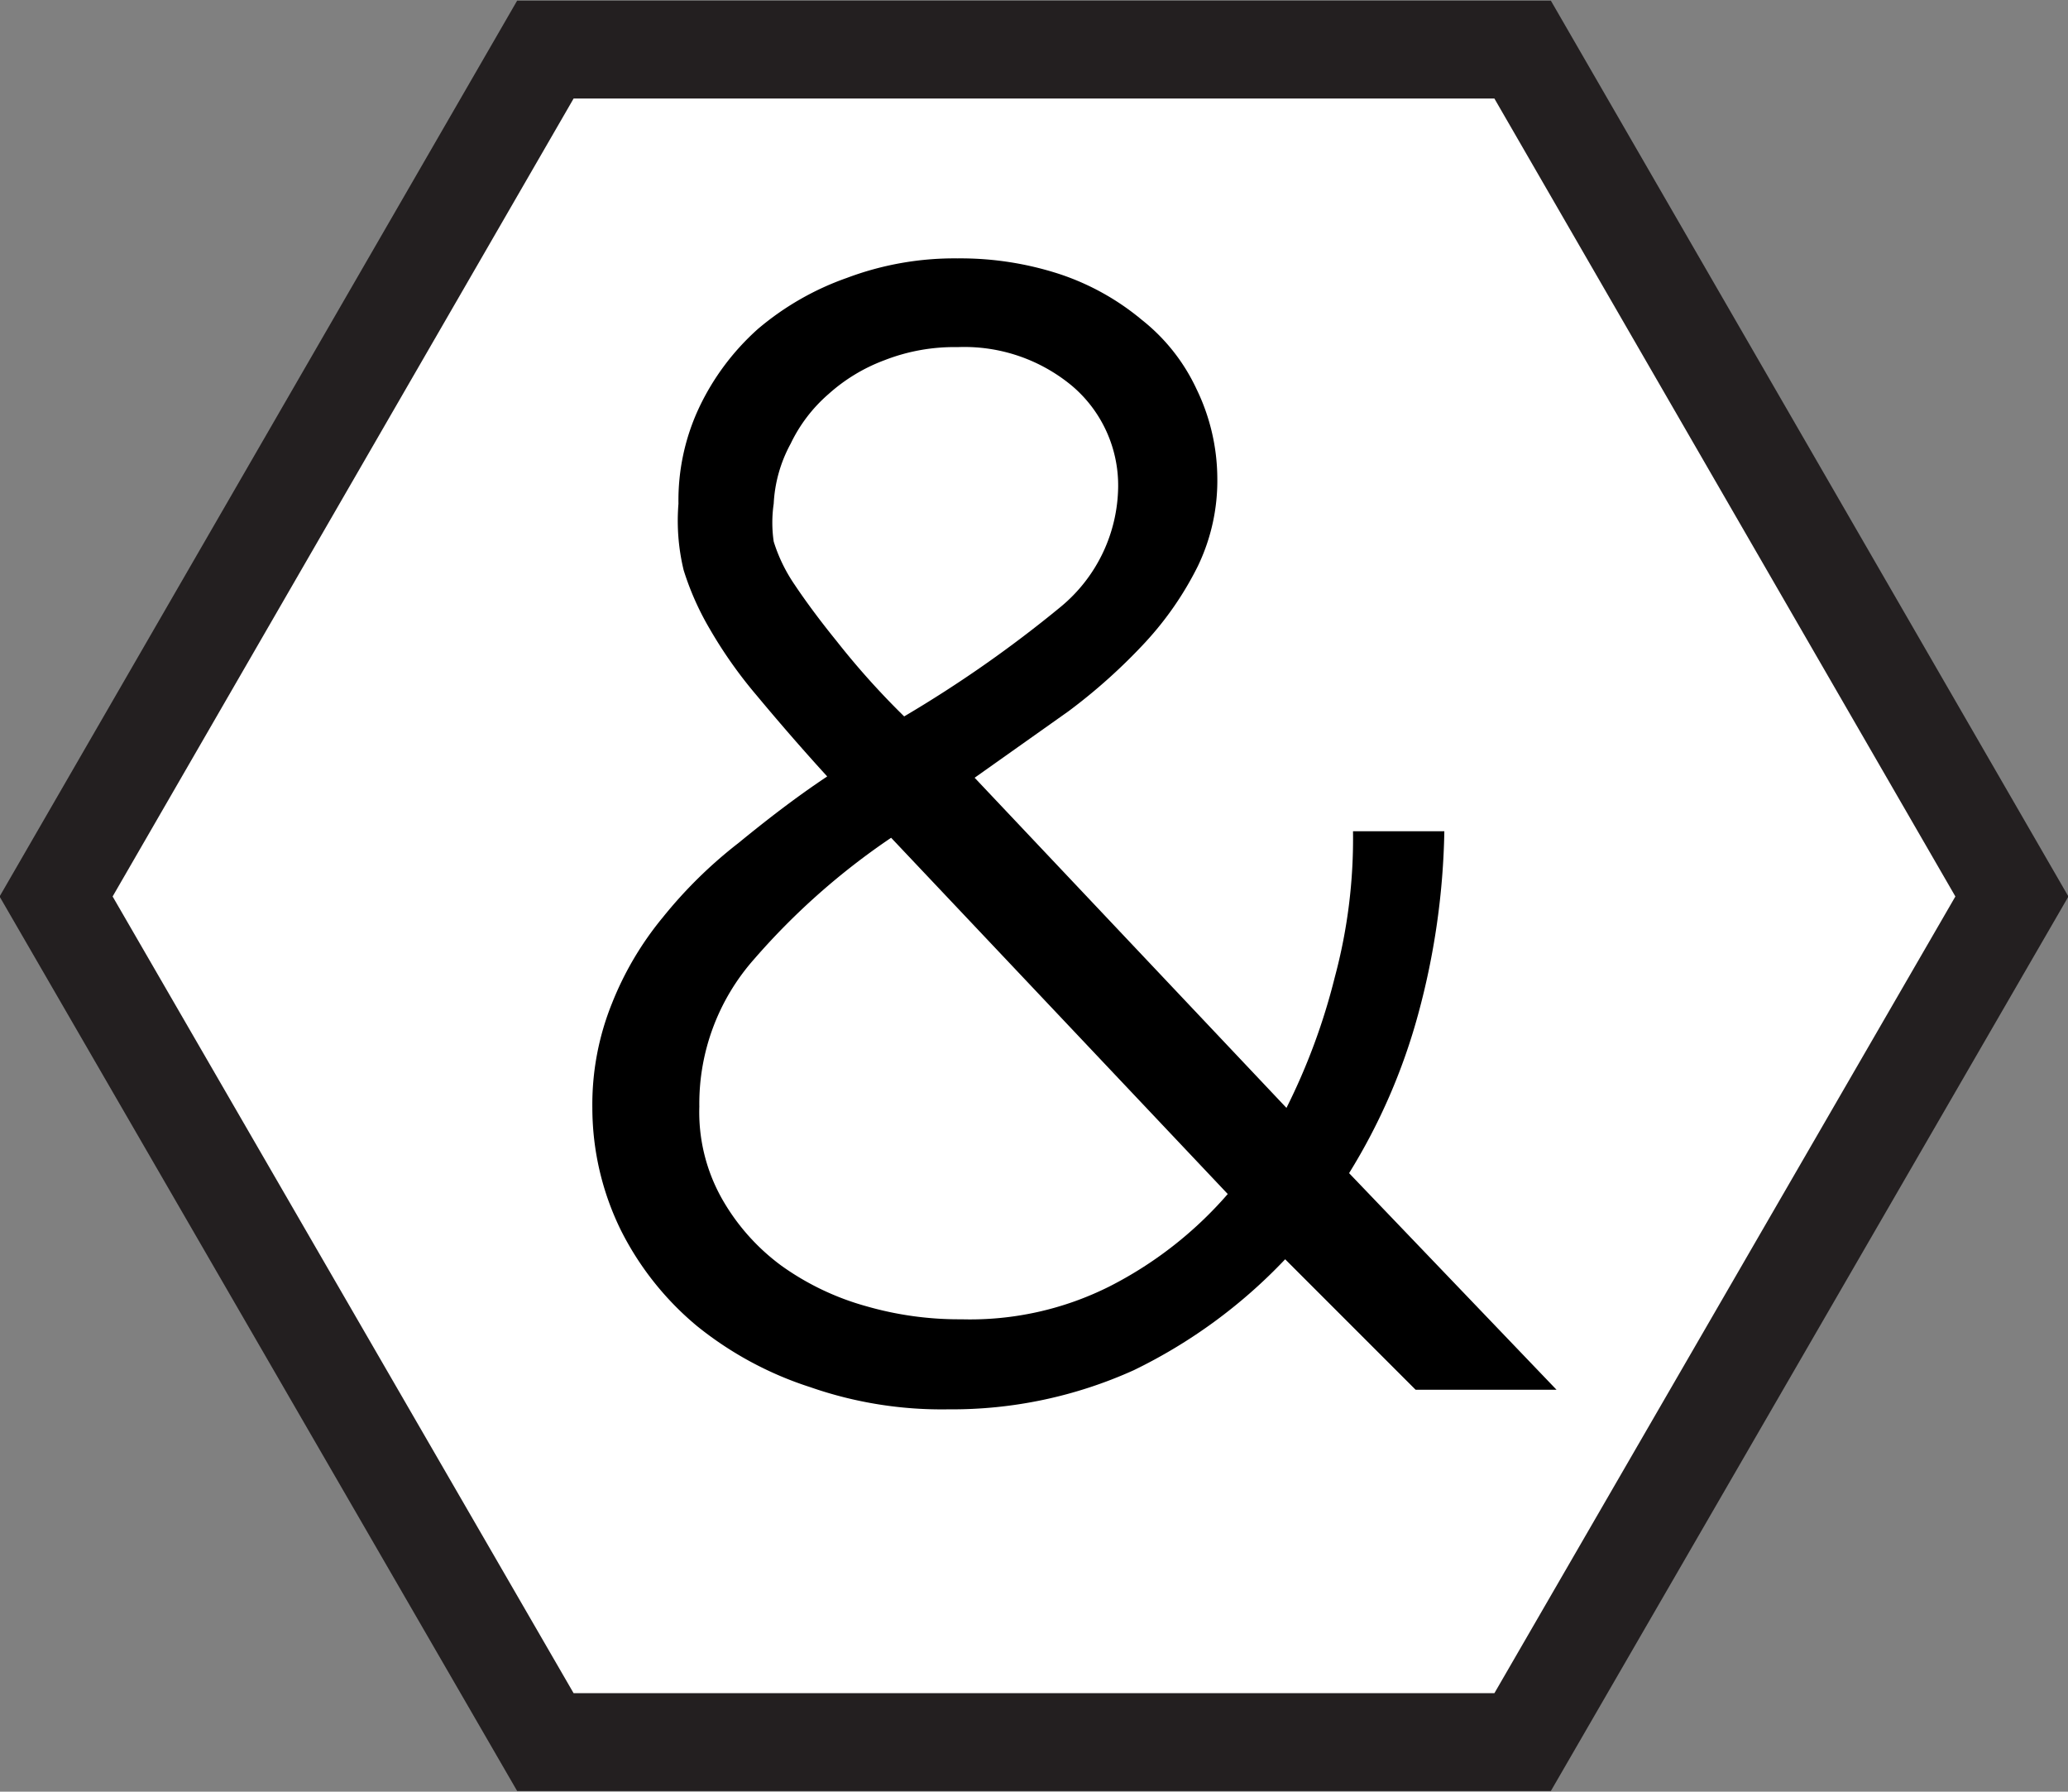 <svg xmlns="http://www.w3.org/2000/svg" width="15.85" height="13.73" viewBox="0 0 15.85 13.73">
  <rect x="0" y="0" width="15.85" height="13.73" fill="#808080" stroke="none"/>
  <defs>
    <style>
      .a {
        fill: #fff;
        stroke: #231f20;
        stroke-miterlimit: 10;
        stroke-width: 0.75px;
      }
    </style>
  </defs>
  <polygon class="a" points="11.67 0.38 4.18 0.38 0.43 6.87 4.18 13.35 11.67 13.35 15.42 6.87 11.67 0.38"/>
  <path d="M10.92,10.79l-1-1a4,4,0,0,1-1.16.85,3.38,3.38,0,0,1-1.42.3,3.06,3.06,0,0,1-1.06-.17,2.69,2.69,0,0,1-.87-.47,2.29,2.29,0,0,1-.58-.73,2.13,2.13,0,0,1-.22-.94,2.07,2.07,0,0,1,.15-.8,2.45,2.45,0,0,1,.39-.66,3.48,3.48,0,0,1,.58-.57c.22-.18.44-.35.68-.51-.21-.23-.39-.44-.54-.62a3.46,3.46,0,0,1-.36-.51,2.15,2.15,0,0,1-.2-.45A1.61,1.61,0,0,1,5.27,4a1.67,1.67,0,0,1,.16-.74,1.89,1.89,0,0,1,.45-.6,2.16,2.16,0,0,1,.68-.39,2.34,2.34,0,0,1,.85-.15,2.45,2.45,0,0,1,.78.12,1.93,1.93,0,0,1,.63.35,1.46,1.46,0,0,1,.42.53,1.58,1.58,0,0,1,.16.68,1.51,1.51,0,0,1-.15.68,2.5,2.5,0,0,1-.4.58,4.35,4.35,0,0,1-.59.53l-.72.51L9.93,8.63a4.83,4.83,0,0,0,.37-1,4.09,4.09,0,0,0,.14-1.12h.7a5.7,5.7,0,0,1-.2,1.4,4.6,4.6,0,0,1-.53,1.22L12,10.79Zm-3.48-.54A2.38,2.38,0,0,0,8.57,10a3,3,0,0,0,.91-.71L6.9,6.56a5.36,5.36,0,0,0-1.05.93,1.67,1.67,0,0,0-.42,1.13,1.35,1.35,0,0,0,.17.7,1.64,1.64,0,0,0,.46.52,2.06,2.06,0,0,0,.65.31A2.57,2.57,0,0,0,7.44,10.25ZM6,4a1,1,0,0,0,0,.29,1.23,1.23,0,0,0,.16.33c.08.12.19.27.32.43a6,6,0,0,0,.52.58A9.44,9.44,0,0,0,8.2,4.79a1.21,1.21,0,0,0,.44-.92,1,1,0,0,0-.35-.77,1.29,1.29,0,0,0-.88-.3,1.47,1.47,0,0,0-.56.1,1.34,1.34,0,0,0-.43.26,1.17,1.17,0,0,0-.29.38A1.07,1.07,0,0,0,6,4Z" transform="translate(-0.07 -0.14)"/>
</svg>
